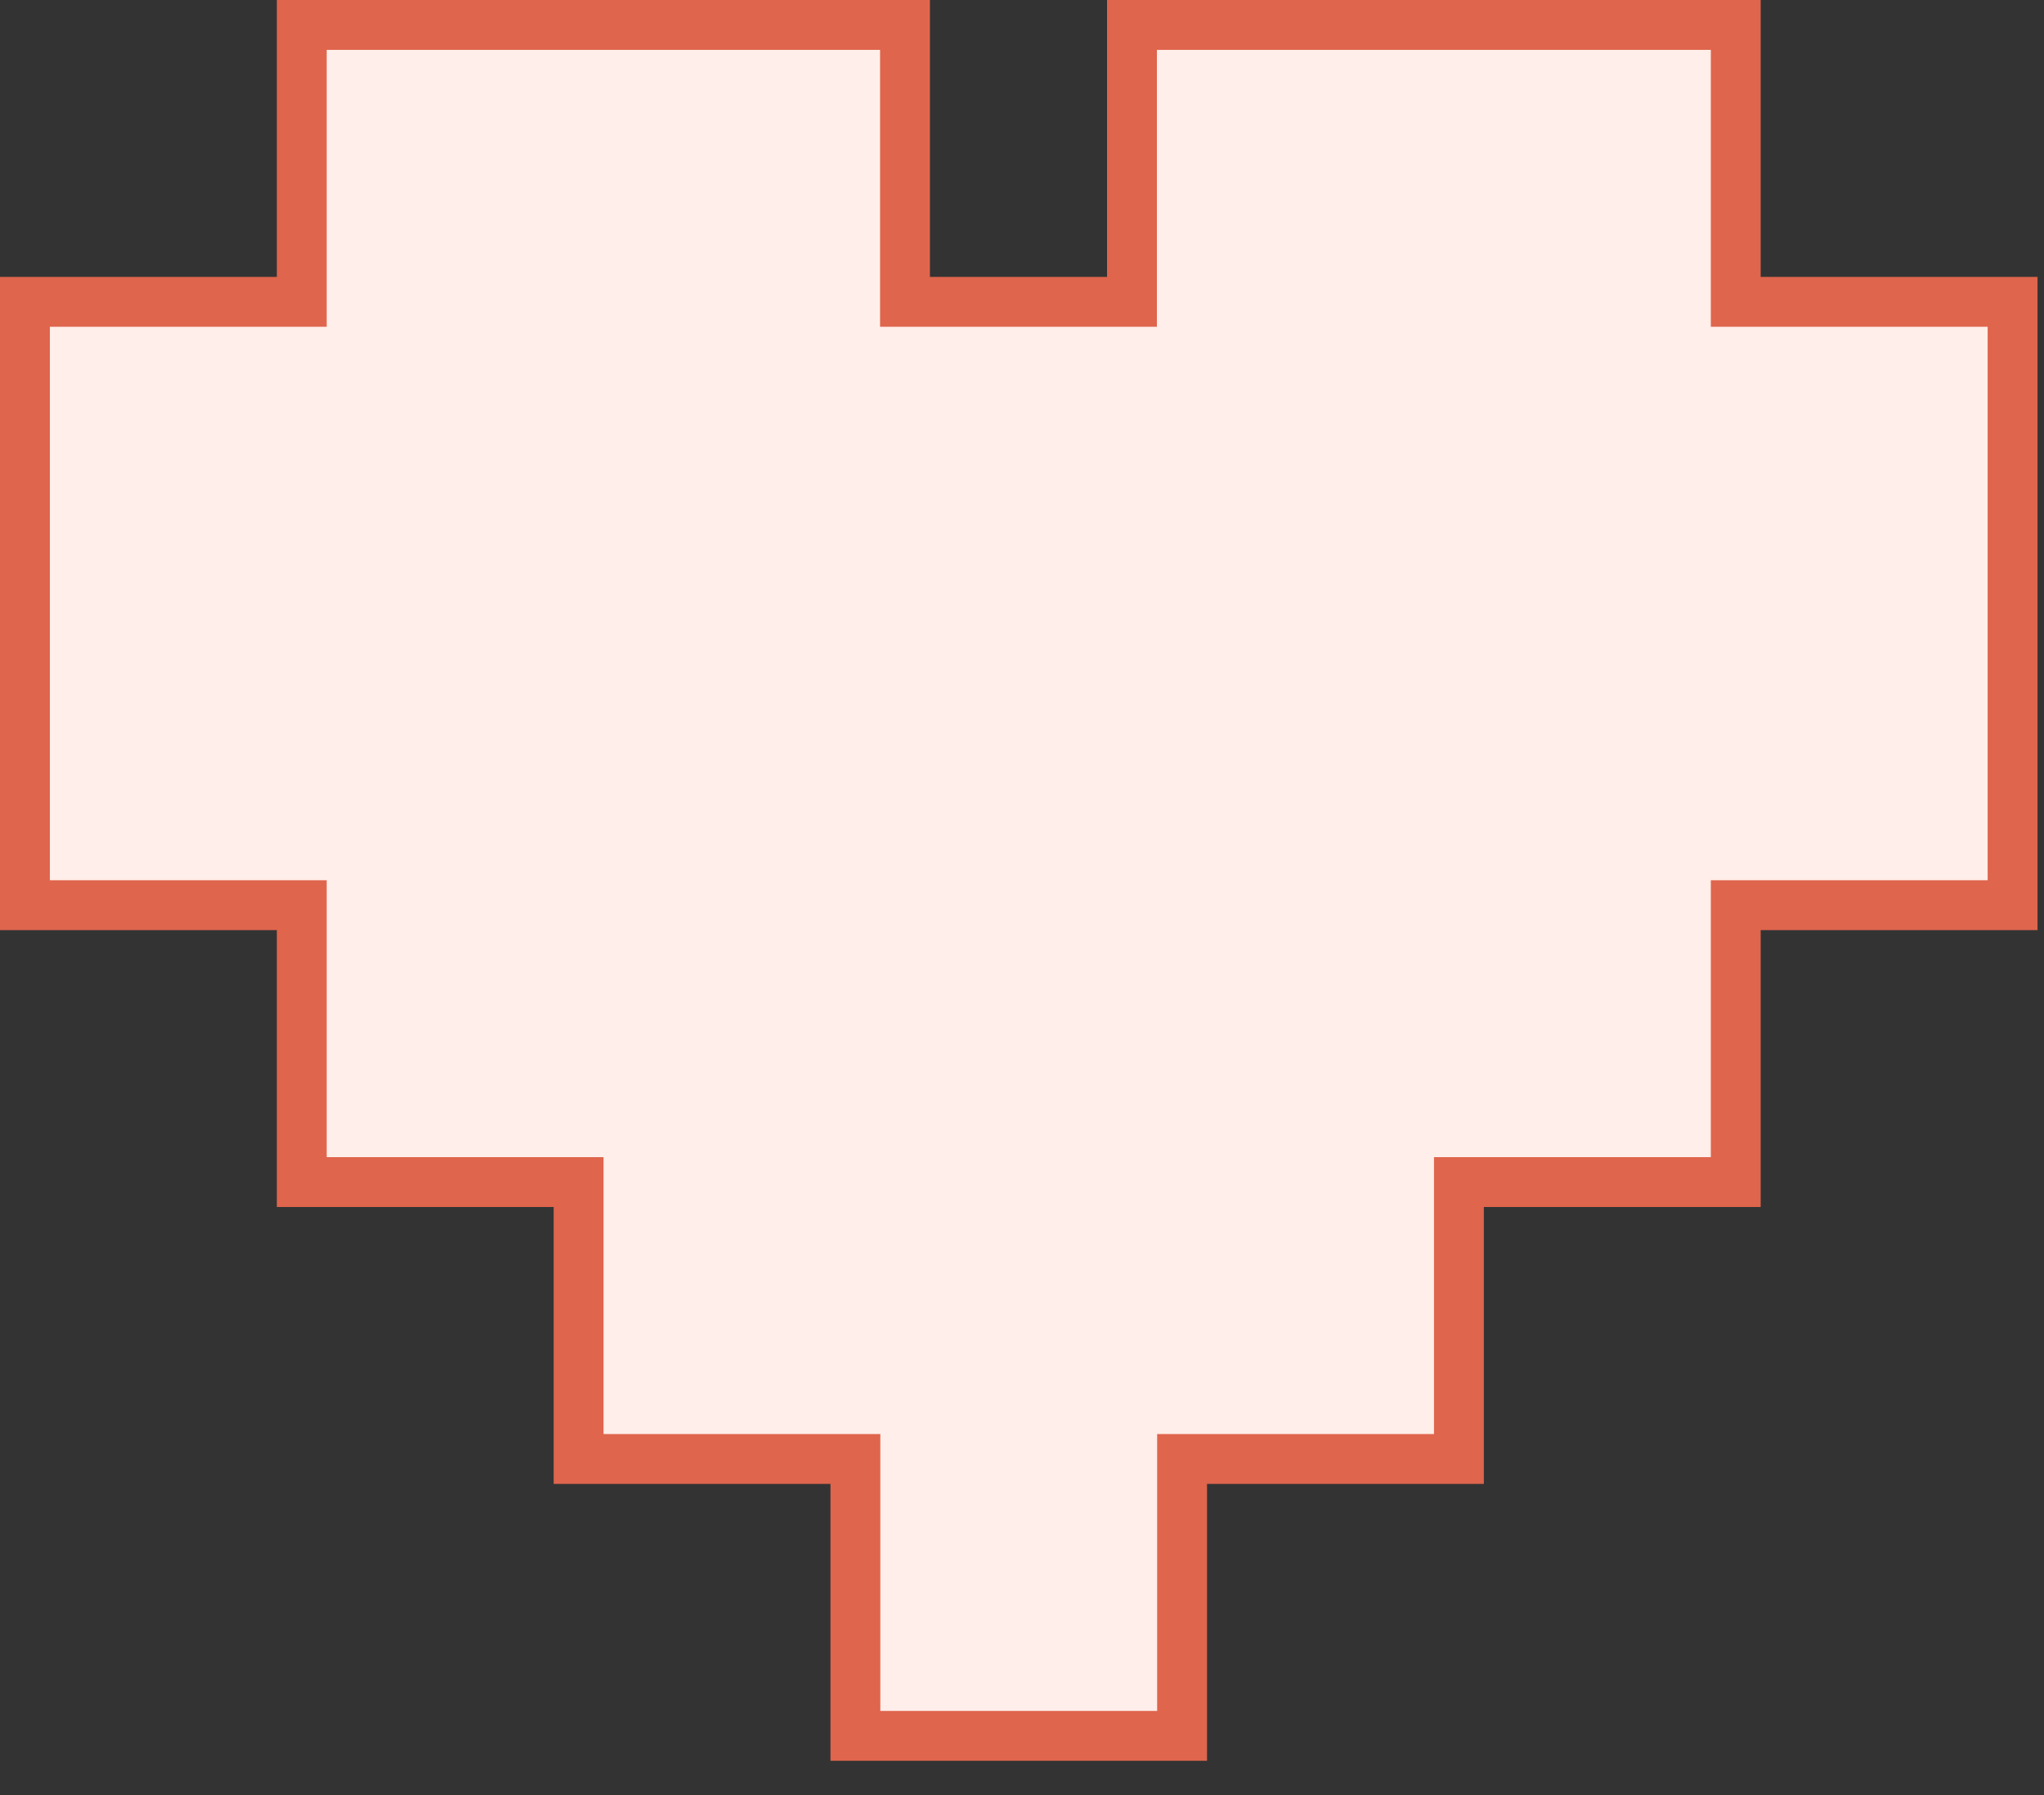 <svg width="41" height="36" fill="none" xmlns="http://www.w3.org/2000/svg"><rect width="100%" height="100%" fill="#333333" stroke="none"/><path d="M23.206.5h-.5v5.553h-4.553V.5h-12.1v5.553H.5v12.1h5.553v5.553h5.553v5.553h5.552v5.553h6.553v-5.553h5.553v-5.553h5.553v-5.553h5.553v-12.1h-5.553V.5h-11.61Z" fill="#FFEEE9" stroke="#DF654D"/></svg>